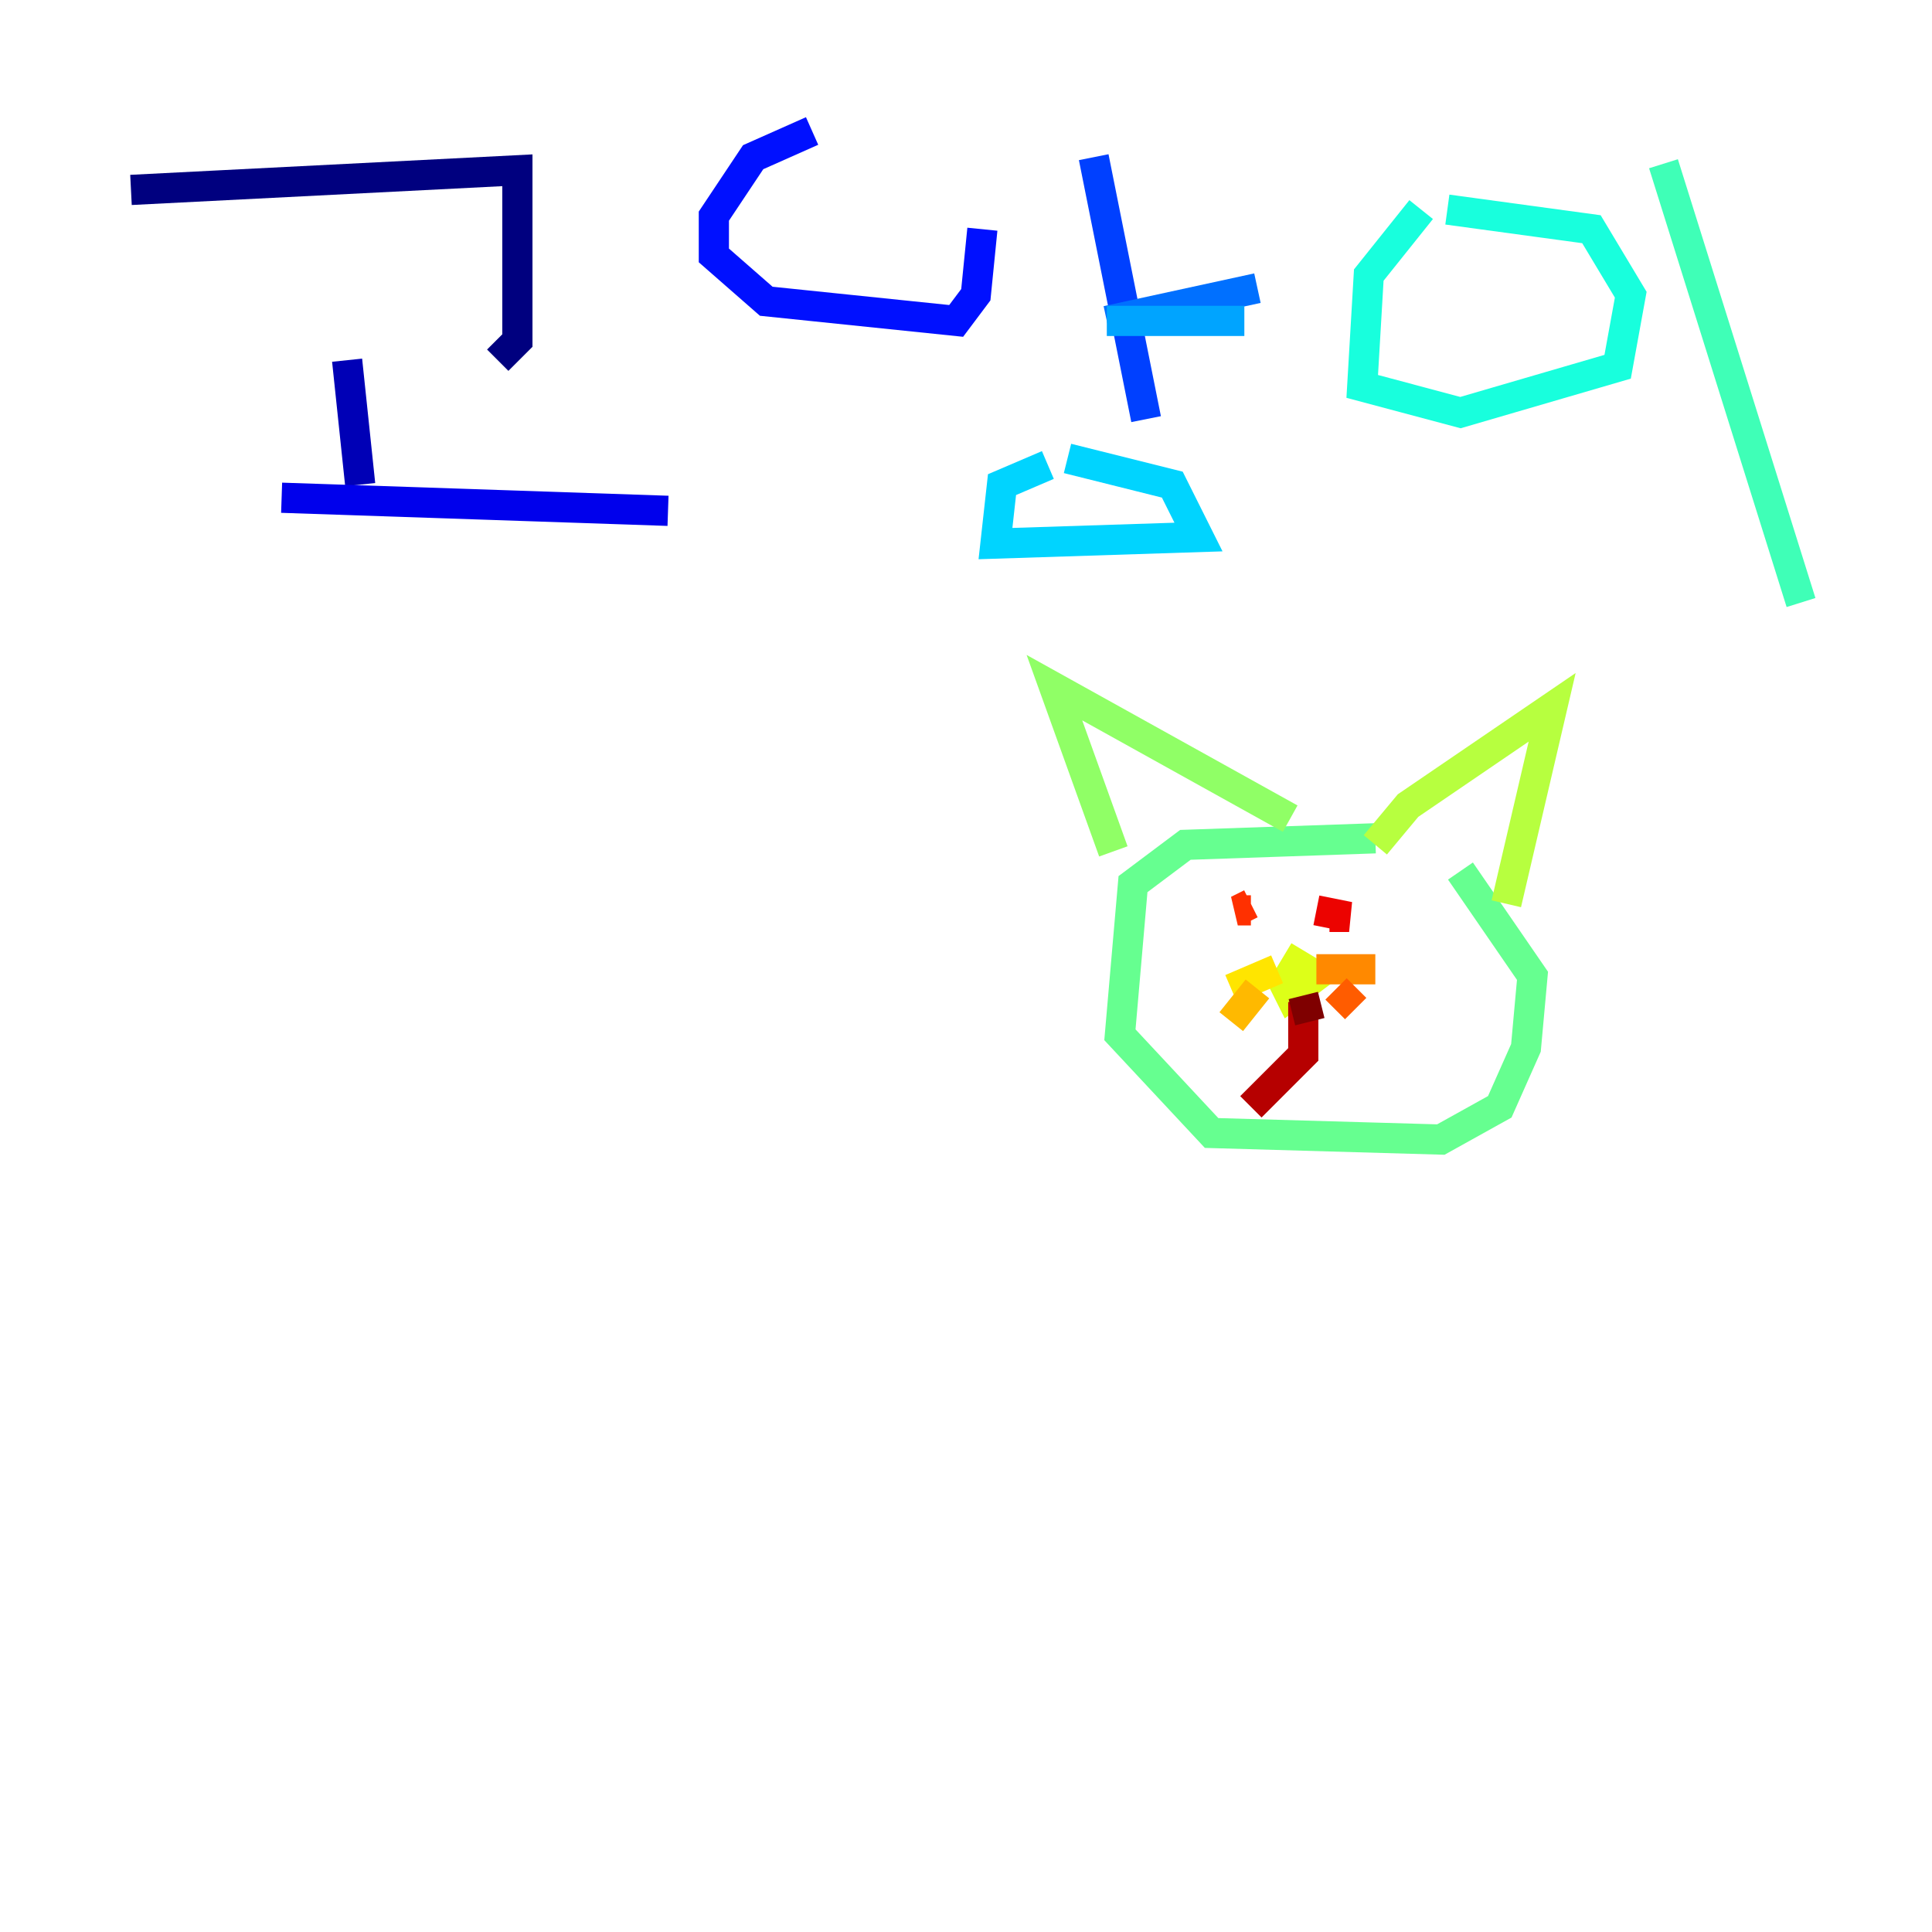 <?xml version="1.0" encoding="utf-8" ?>
<svg baseProfile="tiny" height="128" version="1.2" viewBox="0,0,128,128" width="128" xmlns="http://www.w3.org/2000/svg" xmlns:ev="http://www.w3.org/2001/xml-events" xmlns:xlink="http://www.w3.org/1999/xlink"><defs /><polyline fill="none" points="8.678,12.583 34.278,11.281 34.278,22.563 32.976,23.864" stroke="#00007f" stroke-width="2" /><polyline fill="none" points="22.997,23.864 23.864,32.108" stroke="#0000b6" stroke-width="2" /><polyline fill="none" points="18.658,32.976 44.258,33.844" stroke="#0000ec" stroke-width="2" /><polyline fill="none" points="53.803,8.678 49.898,10.414 47.295,14.319 47.295,16.922 50.766,19.959 63.349,21.261 64.651,19.525 65.085,15.186" stroke="#0010ff" stroke-width="2" /><polyline fill="none" points="72.461,10.414 75.932,27.77" stroke="#0040ff" stroke-width="2" /><polyline fill="none" points="73.329,21.261 83.308,19.091" stroke="#0070ff" stroke-width="2" /><polyline fill="none" points="73.329,21.261 82.441,21.261" stroke="#00a4ff" stroke-width="2" /><polyline fill="none" points="69.424,30.807 66.386,32.108 65.953,36.014 79.403,35.58 77.668,32.108 70.725,30.373" stroke="#00d4ff" stroke-width="2" /><polyline fill="none" points="94.156,13.885 90.685,18.224 90.251,25.6 96.759,27.336 107.173,24.298 108.041,19.525 105.437,15.186 95.891,13.885" stroke="#18ffdd" stroke-width="2" /><polyline fill="none" points="110.21,10.848 119.322,39.919" stroke="#3fffb7" stroke-width="2" /><polyline fill="none" points="91.119,55.539 78.536,55.973 75.064,58.576 74.197,68.556 80.271,75.064 95.458,75.498 99.363,73.329 101.098,69.424 101.532,64.651 96.759,57.709" stroke="#66ff90" stroke-width="2" /><polyline fill="none" points="73.763,56.407 69.858,45.559 85.478,54.237" stroke="#90ff66" stroke-width="2" /><polyline fill="none" points="91.119,55.973 93.288,53.37 102.834,46.861 99.797,59.878" stroke="#b7ff3f" stroke-width="2" /><polyline fill="none" points="84.61,64.217 85.478,65.953 87.214,64.651 85.044,63.349" stroke="#ddff18" stroke-width="2" /><polyline fill="none" points="84.61,64.217 81.573,65.519" stroke="#ffe500" stroke-width="2" /><polyline fill="none" points="83.308,65.519 81.573,67.688" stroke="#ffb900" stroke-width="2" /><polyline fill="none" points="87.214,64.217 91.119,64.217" stroke="#ff8900" stroke-width="2" /><polyline fill="none" points="88.515,65.519 89.817,66.82" stroke="#ff5c00" stroke-width="2" /><polyline fill="none" points="82.875,59.878 82.007,60.312 82.875,60.312" stroke="#ff3000" stroke-width="2" /><polyline fill="none" points="87.214,60.312 89.383,60.746 88.081,60.746" stroke="#ec0300" stroke-width="2" /><polyline fill="none" points="86.346,66.386 86.346,69.858 82.875,73.329" stroke="#b60000" stroke-width="2" /><polyline fill="none" points="86.346,65.953 86.78,67.688" stroke="#7f0000" stroke-width="2" /></svg>